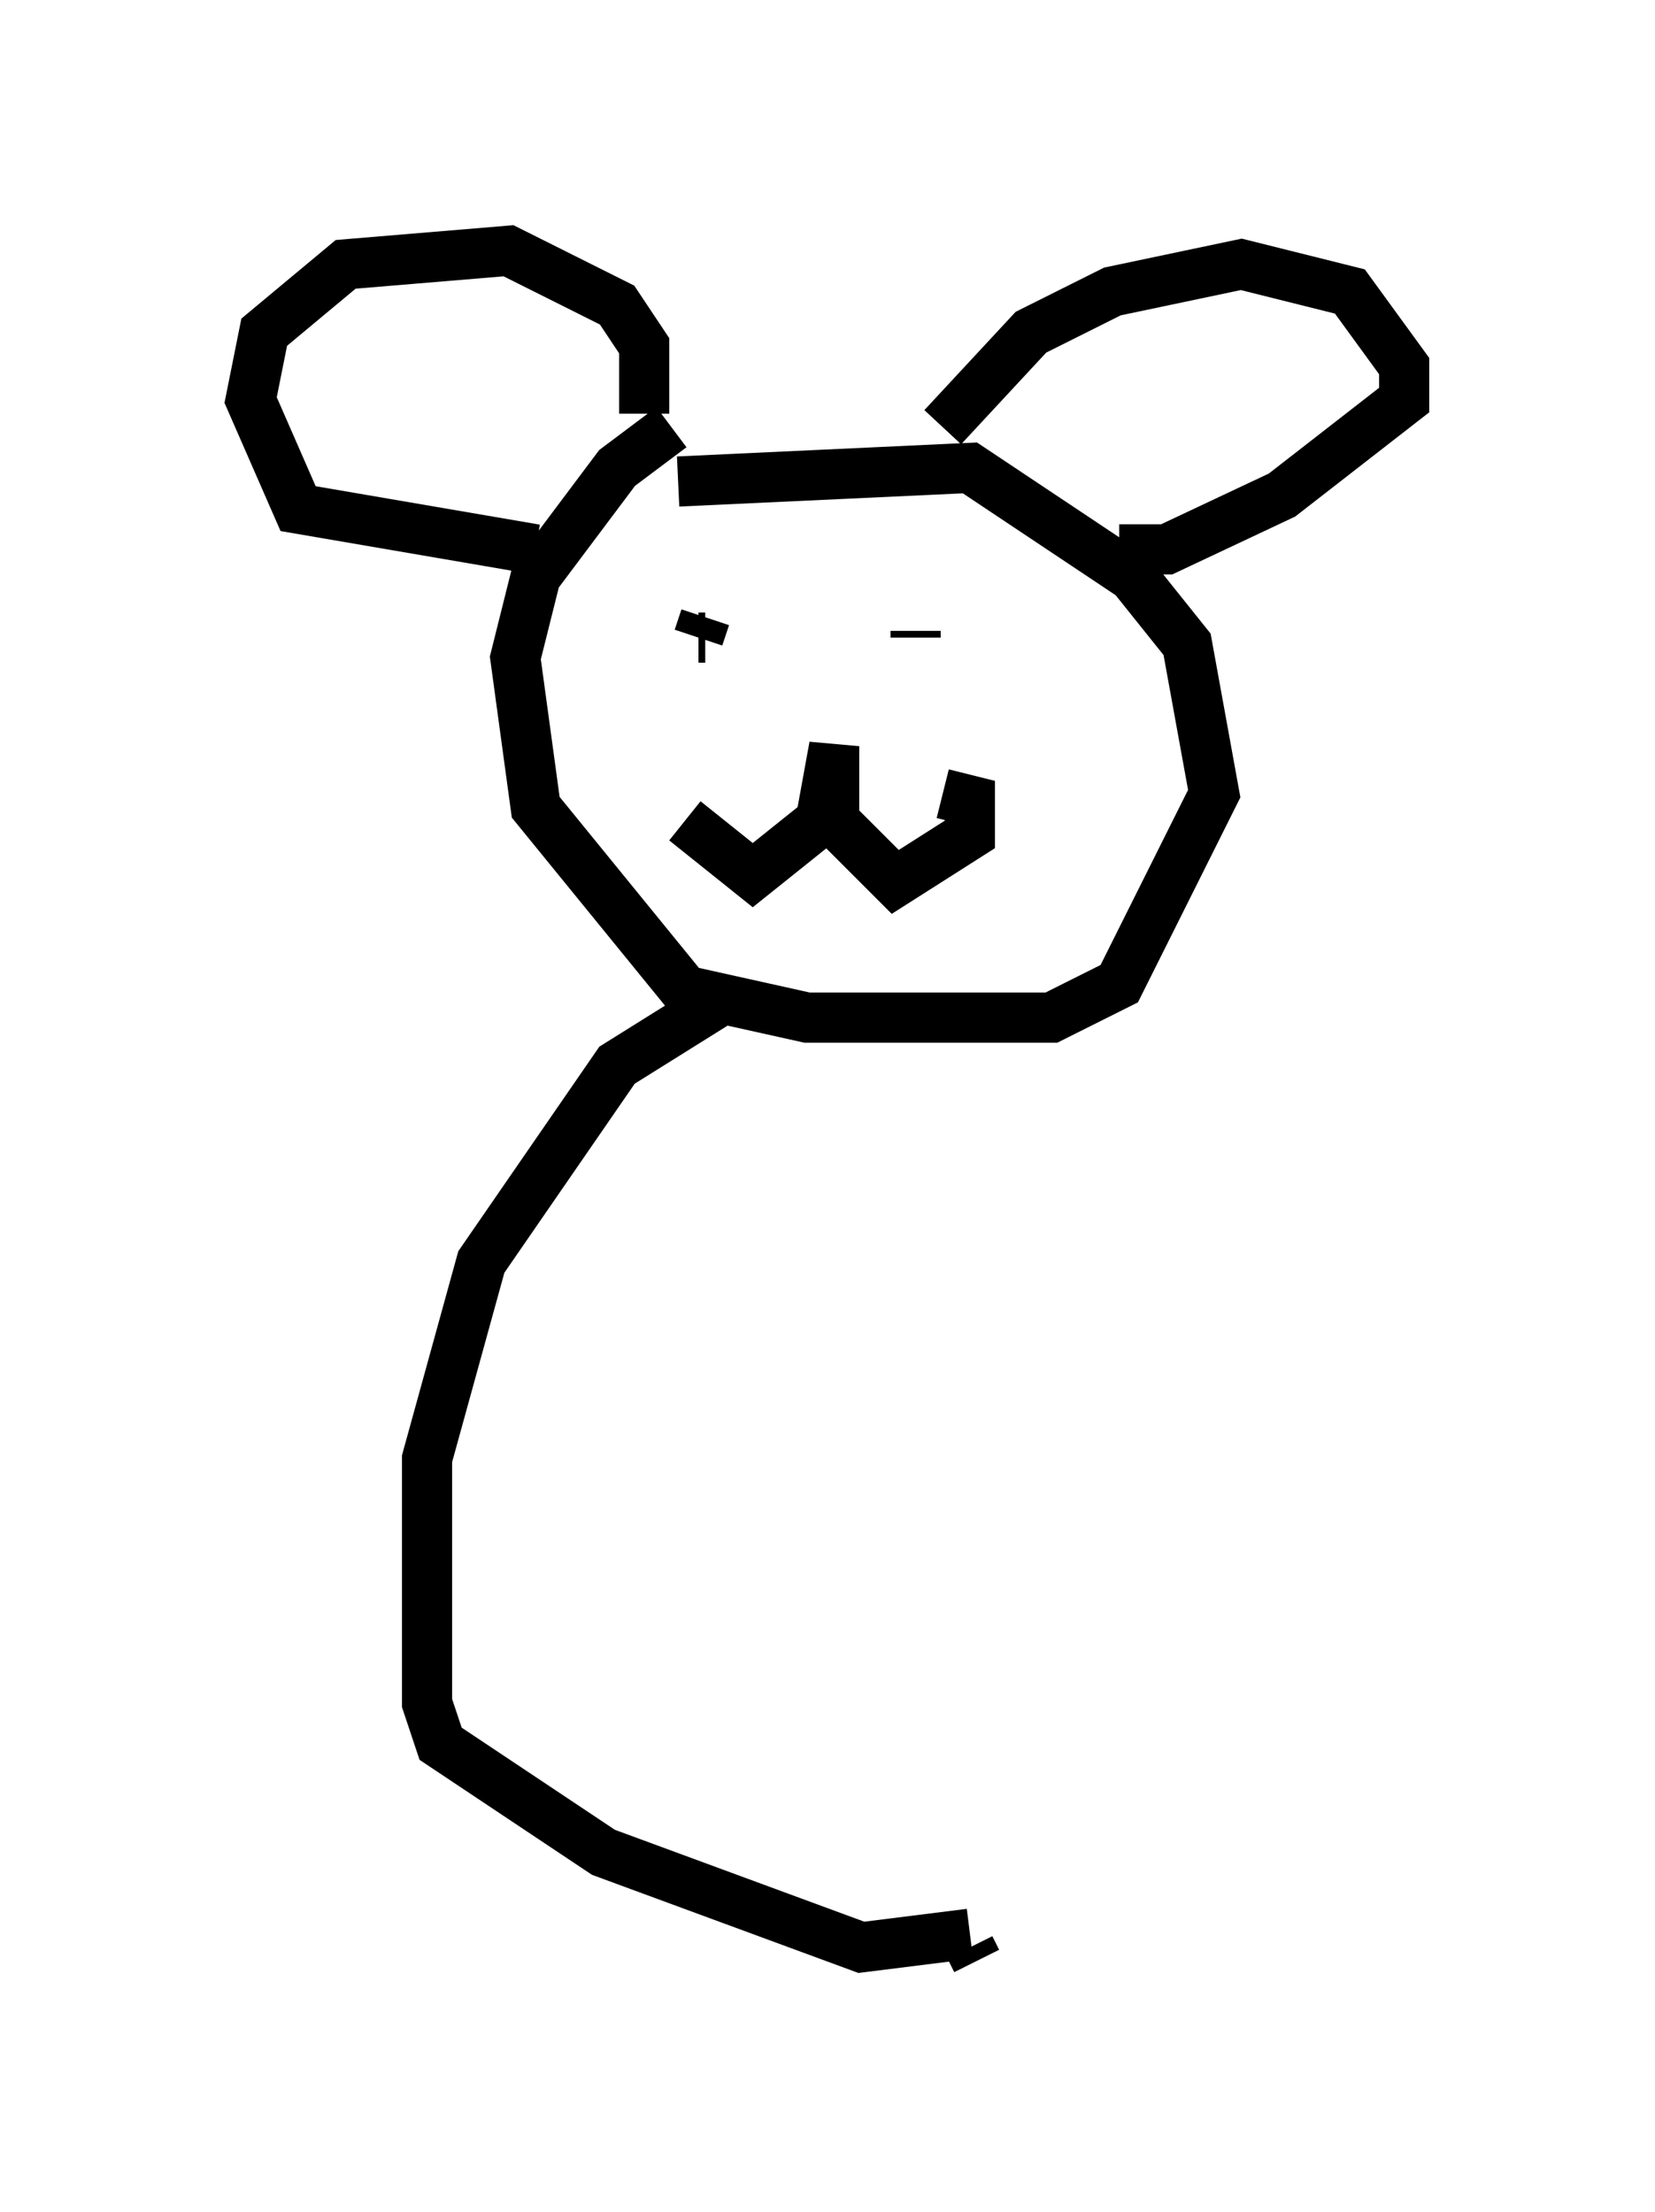 <?xml version="1.0" encoding="utf-8" ?>
<svg baseProfile="full" height="44.1" version="1.1" width="33.004" xmlns="http://www.w3.org/2000/svg" xmlns:ev="http://www.w3.org/2001/xml-events" xmlns:xlink="http://www.w3.org/1999/xlink"><defs /><rect fill="white" height="44.1" width="33.004" x="0" y="0" /><path d="M15.284, 7.977 m-1.894, 0.541 l-1.083, 0.812 -1.624, 2.165 l-0.406, 1.624 0.406, 2.977 l2.977, 3.654 2.436, 0.541 l4.871, 0.0 1.353, -0.677 l1.894, -3.789 -0.541, -2.977 l-1.083, -1.353 -3.248, -2.165 l-5.819, 0.271 m1.218, -1.218 l0.0, 0.0 m4.059, 0.135 l1.759, -1.894 1.624, -0.812 l2.571, -0.541 2.165, 0.541 l1.083, 1.488 0.0, 0.677 l-2.436, 1.894 -2.3, 1.083 l-0.947, 0.0 m-9.472, -2.706 l0.0, -1.353 -0.541, -0.812 l-2.165, -1.083 -3.248, 0.271 l-1.624, 1.353 -0.271, 1.353 l0.947, 2.165 4.736, 0.812 m2.977, 5.413 l1.353, 1.083 1.353, -1.083 l0.271, -1.488 0.0, 1.488 l1.218, 1.218 1.488, -0.947 l0.0, -0.677 -0.541, -0.135 m-4.736, -3.518 l0.0, 0.0 m0.0, 0.0 l0.0, 0.0 m0.0, 0.0 l-0.135, 0.406 m0.0, 0.0 l0.0, 0.0 m0.0, 0.0 l0.135, 0.0 m4.195, -0.135 l0.0, 0.0 m0.0, 0.0 l0.0, 0.135 m0.135, -0.135 l0.0, 0.0 m-0.135, 0.0 l0.0, 0.0 m1.083, 26.251 l0.135, 0.271 m-5.007, -19.215 l-2.165, 1.353 -2.706, 3.924 l-1.083, 3.924 0.0, 4.871 l0.271, 0.812 3.248, 2.165 l5.142, 1.894 2.165, -0.271 " fill="none" stroke="black" stroke-width="1" /></svg>